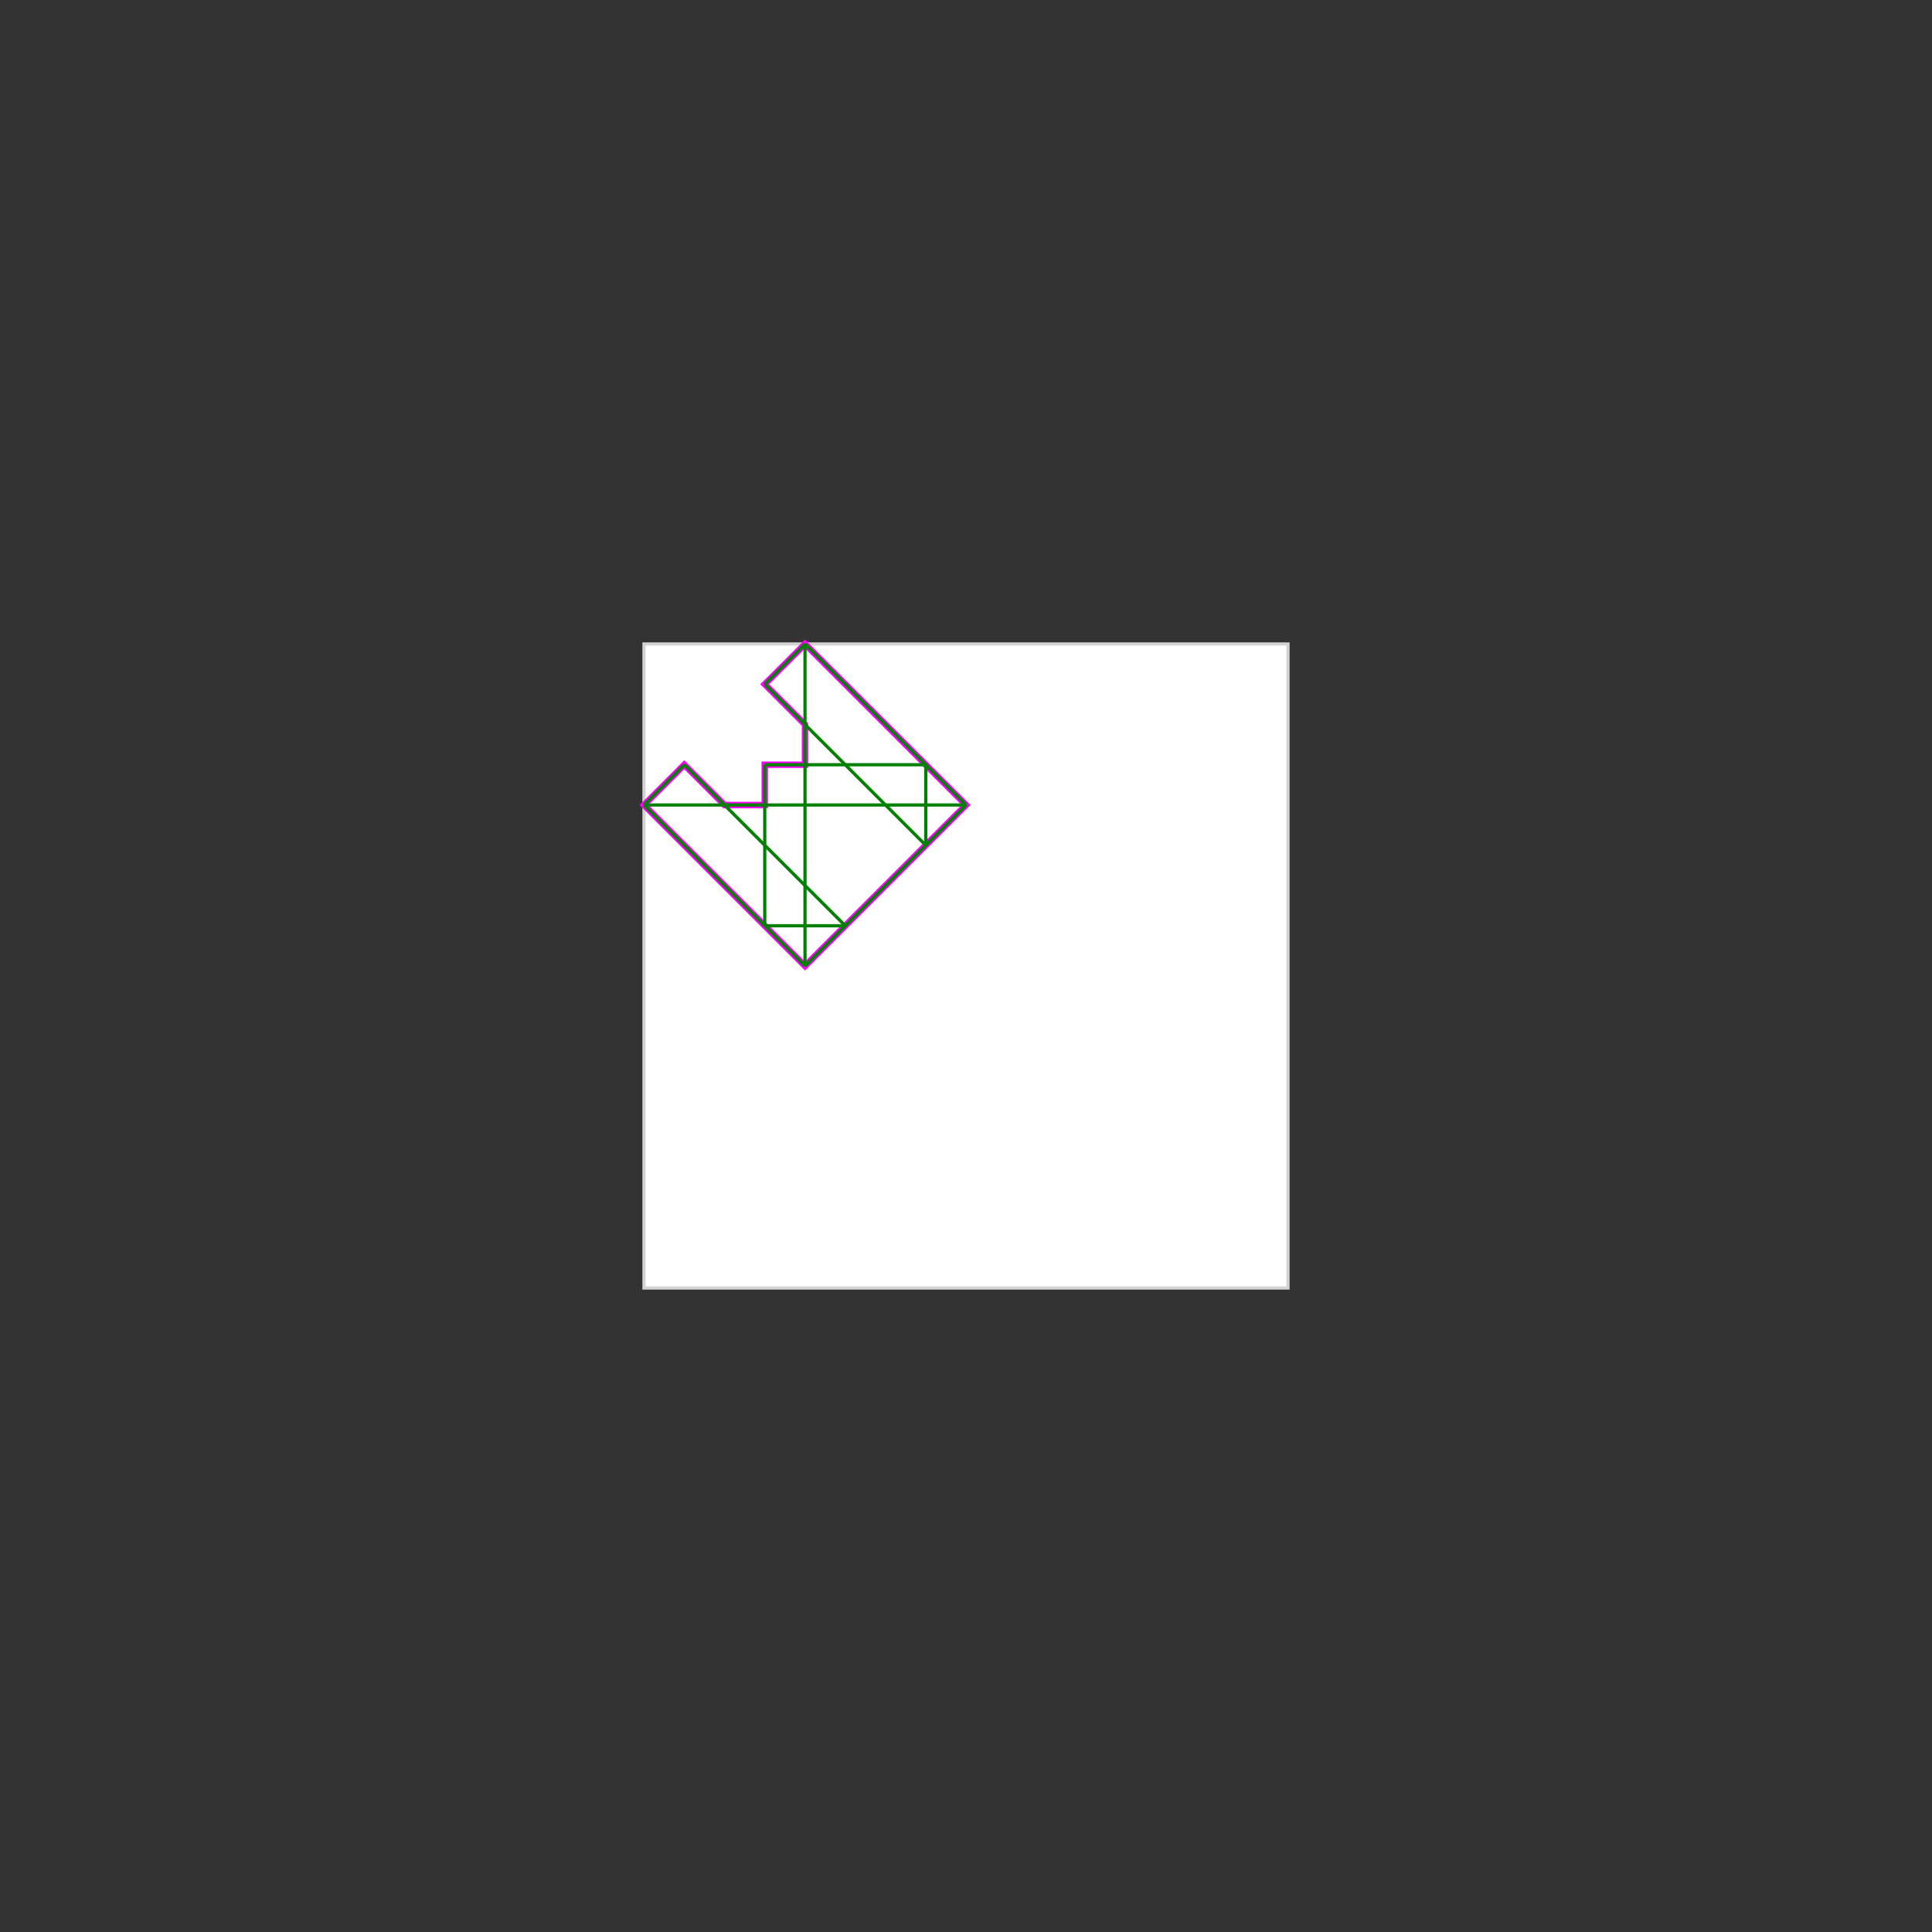 <svg baseProfile="full" height="600" version="1.1" viewBox="0 0 600 600" width="600" xmlns="http://www.w3.org/2000/svg" xmlns:ev="http://www.w3.org/2001/xml-events" xmlns:xlink="http://www.w3.org/1999/xlink"><rect x="0" y="0" width="600" height="600" style="fill:#333333;stroke:none;opacity:1;fill-opacity:1"/><defs><style type="text/css"><![CDATA[
    rect { stroke: lightgray; stroke-width: 1; fill: white; }
    polygon { stroke: magenta; stroke-width: 2; fill: white; }
    line { stroke: green; stroke-width: 1; }
    ]]></style></defs><g><rect height="200" width="200" x="200" y="200" /><polygon points="250.0,200.0 300.0,250.0 250.0,300.0 200.0,250.0 212.5,237.5 225.0,250.0 237.5,250.0 237.5,237.5 250.0,237.5 250.0,225.0 237.5,212.5" /><line x1="250.0" x2="300.0" y1="200.0" y2="250.0" /><line x1="237.5" x2="287.5" y1="212.5" y2="262.5" /><line x1="237.5" x2="237.5" y1="237.5" y2="287.5" /><line x1="250.0" x2="250.0" y1="200.0" y2="300.0" /><line x1="287.5" x2="287.5" y1="237.5" y2="262.5" /><line x1="212.5" x2="262.5" y1="237.5" y2="287.5" /><line x1="200.0" x2="250.0" y1="250.0" y2="300.0" /><line x1="250.0" x2="237.5" y1="200.0" y2="212.5" /><line x1="212.5" x2="200.0" y1="237.5" y2="250.0" /><line x1="237.5" x2="287.5" y1="237.5" y2="237.5" /><line x1="200.0" x2="300.0" y1="250.0" y2="250.0" /><line x1="300.0" x2="250.0" y1="250.0" y2="300.0" /><line x1="237.5" x2="262.5" y1="287.5" y2="287.5" /></g></svg>
